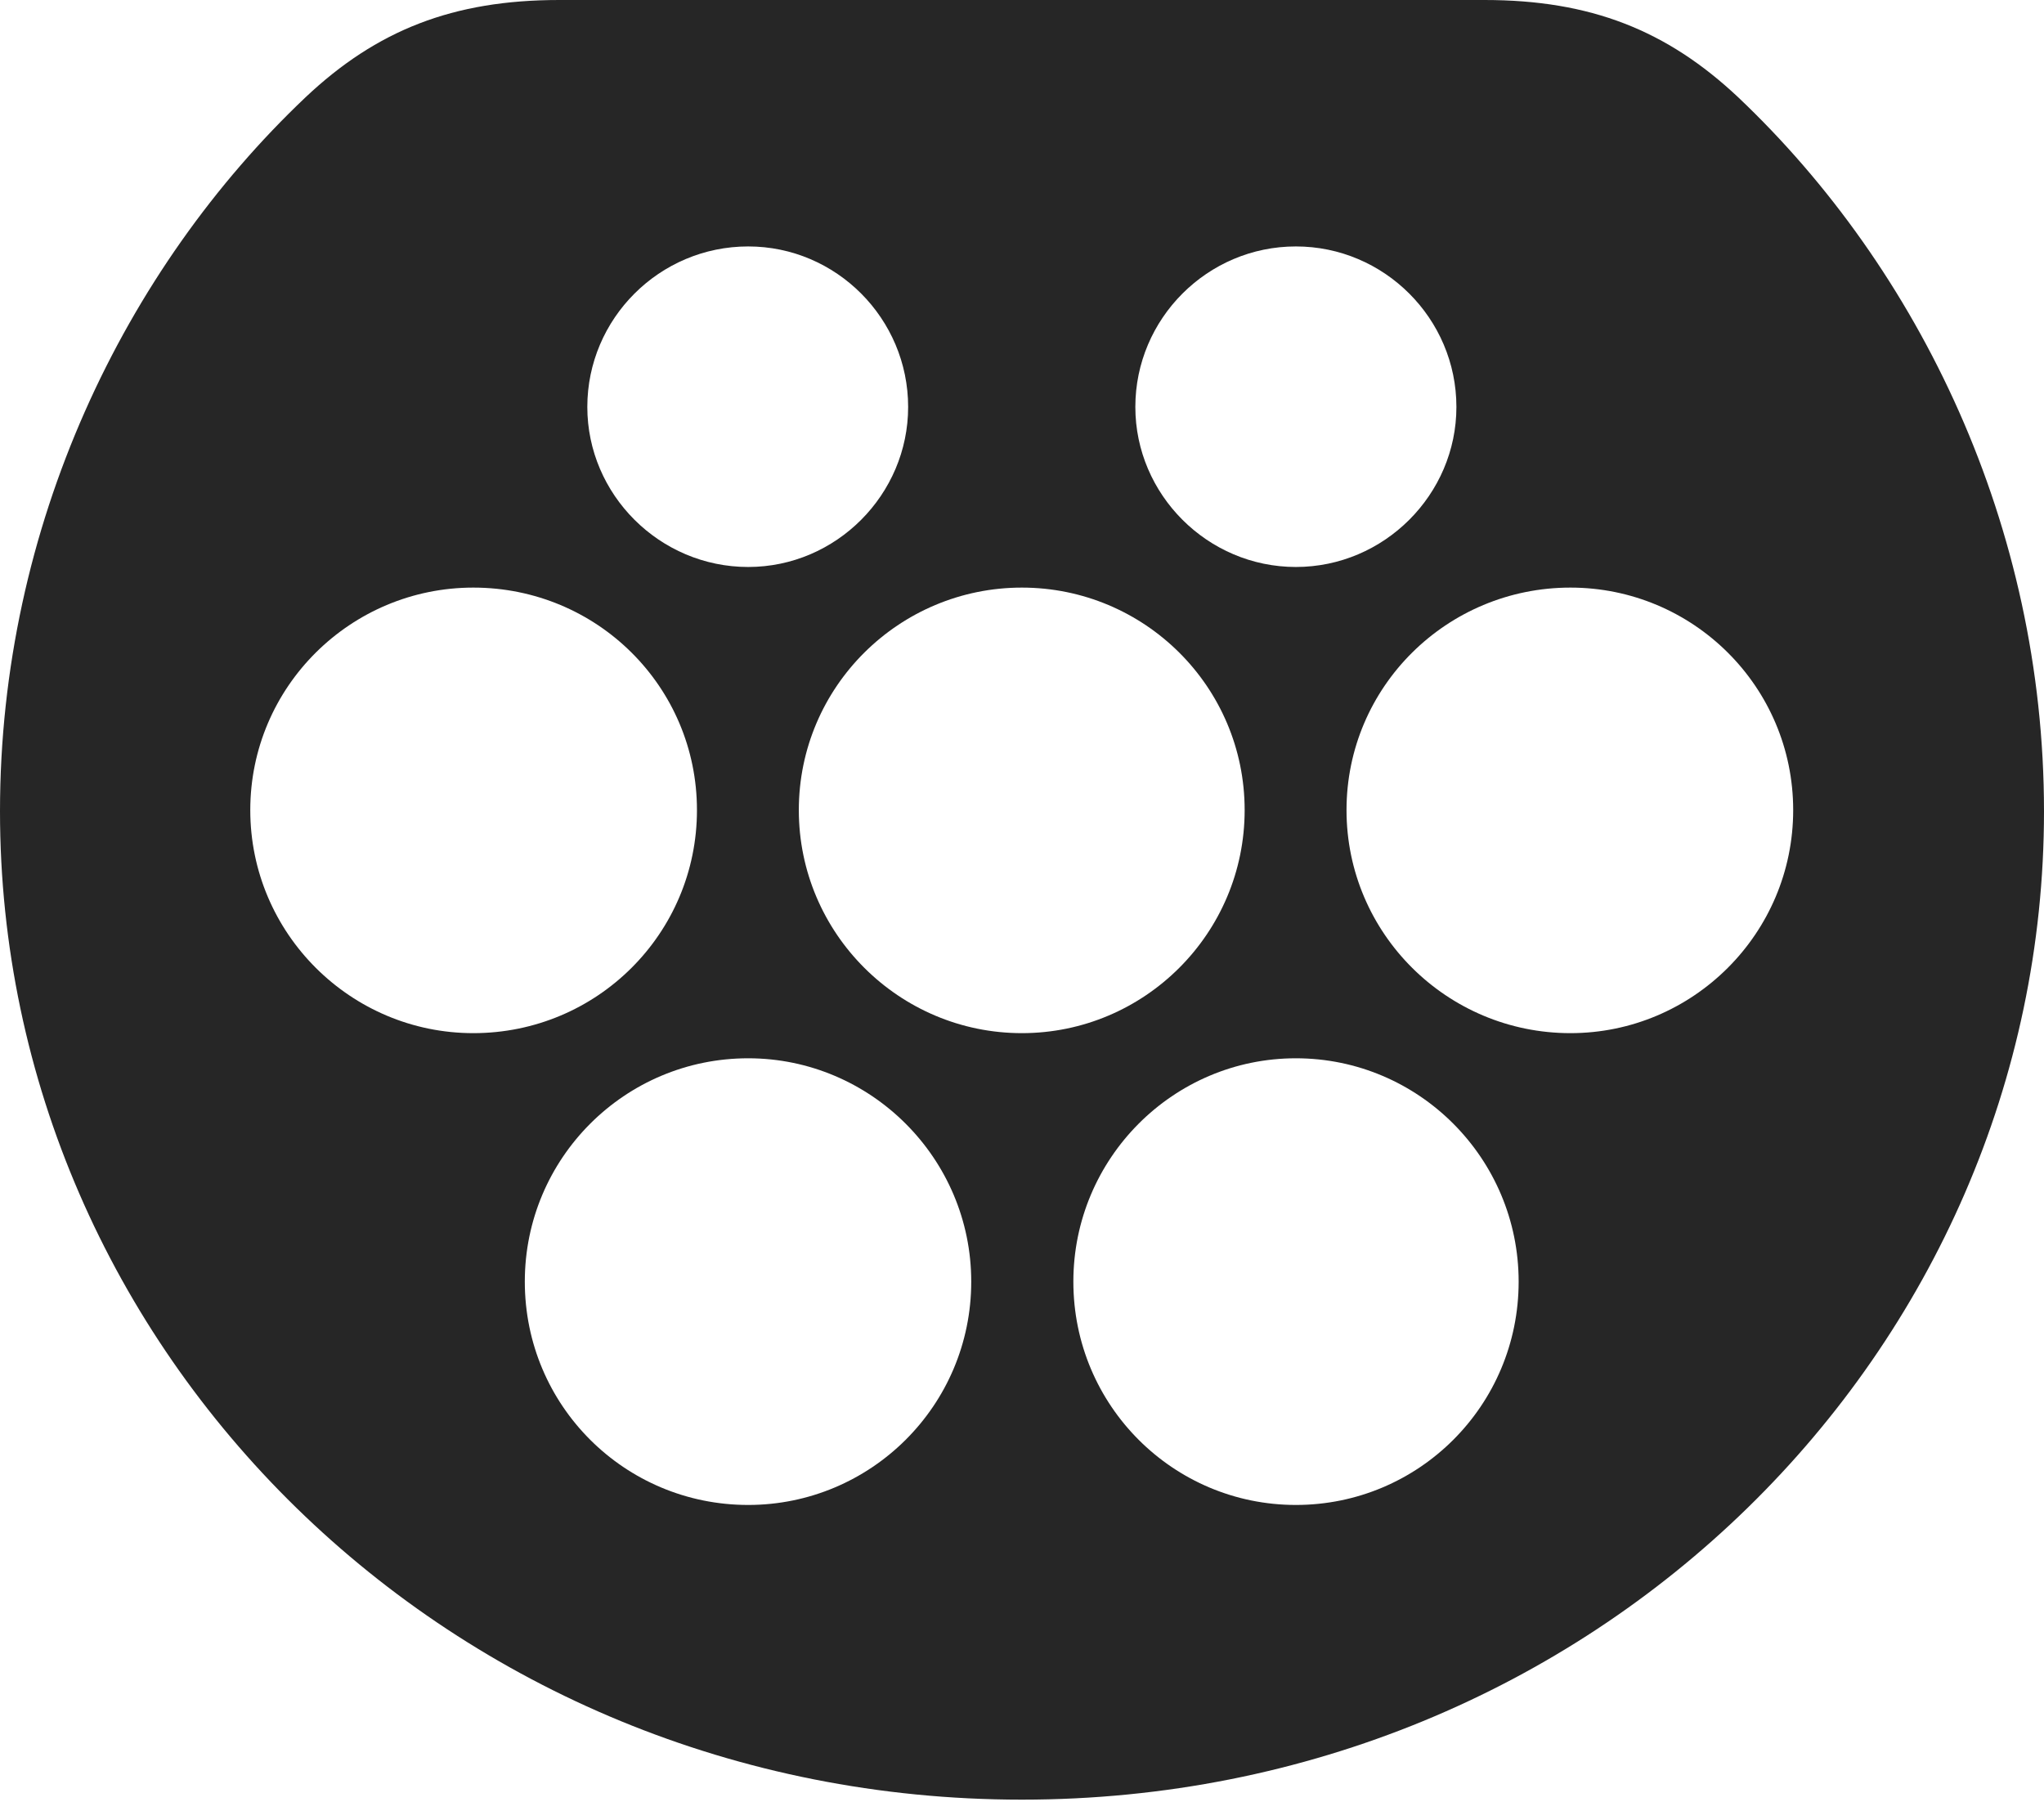 <?xml version="1.0" encoding="UTF-8"?>
<!--Generator: Apple Native CoreSVG 232.5-->
<!DOCTYPE svg
PUBLIC "-//W3C//DTD SVG 1.1//EN"
       "http://www.w3.org/Graphics/SVG/1.1/DTD/svg11.dtd">
<svg version="1.1" xmlns="http://www.w3.org/2000/svg" xmlns:xlink="http://www.w3.org/1999/xlink" width="117.107" height="103.22">
 <g>
  <rect height="103.22" opacity="0" width="117.107" x="0" y="0"/>
  <path d="M99.59 5.577C109.97 15.416 117.107 30.137 117.107 46.48C117.107 77.395 91.35 103.107 58.546 103.107C25.761 103.107 0 77.395 0 46.48C0 30.137 7.122 15.416 17.502 5.577C21.58 1.728 25.955 0 32.038 0L85.054 0C91.122 0 95.497 1.728 99.59 5.577ZM30.068 73.429C30.068 80.531 35.794 86.223 42.866 86.223C49.888 86.223 55.645 80.531 55.645 73.429C55.645 66.361 49.888 60.632 42.866 60.632C35.794 60.632 30.068 66.361 30.068 73.429ZM61.496 73.429C61.496 80.531 67.222 86.223 74.245 86.223C81.282 86.223 87.008 80.531 87.008 73.429C87.008 66.361 81.282 60.632 74.245 60.632C67.222 60.632 61.496 66.361 61.496 73.429ZM14.339 46.413C14.339 53.481 20.096 59.192 27.118 59.192C34.205 59.192 39.931 53.481 39.931 46.413C39.931 39.342 34.205 33.665 27.118 33.665C20.096 33.665 14.339 39.342 14.339 46.413ZM45.767 46.413C45.767 53.481 51.523 59.192 58.546 59.192C65.568 59.192 71.31 53.481 71.31 46.413C71.31 39.342 65.568 33.665 58.546 33.665C51.523 33.665 45.767 39.342 45.767 46.413ZM77.146 46.413C77.146 53.481 82.906 59.192 89.974 59.192C96.996 59.192 102.737 53.481 102.737 46.413C102.737 39.342 96.996 33.665 89.974 33.665C82.906 33.665 77.146 39.342 77.146 46.413ZM33.649 23.316C33.649 28.329 37.786 32.484 42.866 32.484C47.912 32.484 52.03 28.329 52.03 23.316C52.03 18.255 47.912 14.119 42.866 14.119C37.786 14.119 33.649 18.255 33.649 23.316ZM65.047 23.316C65.047 28.329 69.18 32.484 74.245 32.484C79.306 32.484 83.442 28.329 83.442 23.316C83.442 18.255 79.306 14.119 74.245 14.119C69.18 14.119 65.047 18.255 65.047 23.316Z" fill="#000000" fill-opacity="0.85"/>
 </g>
</svg>
